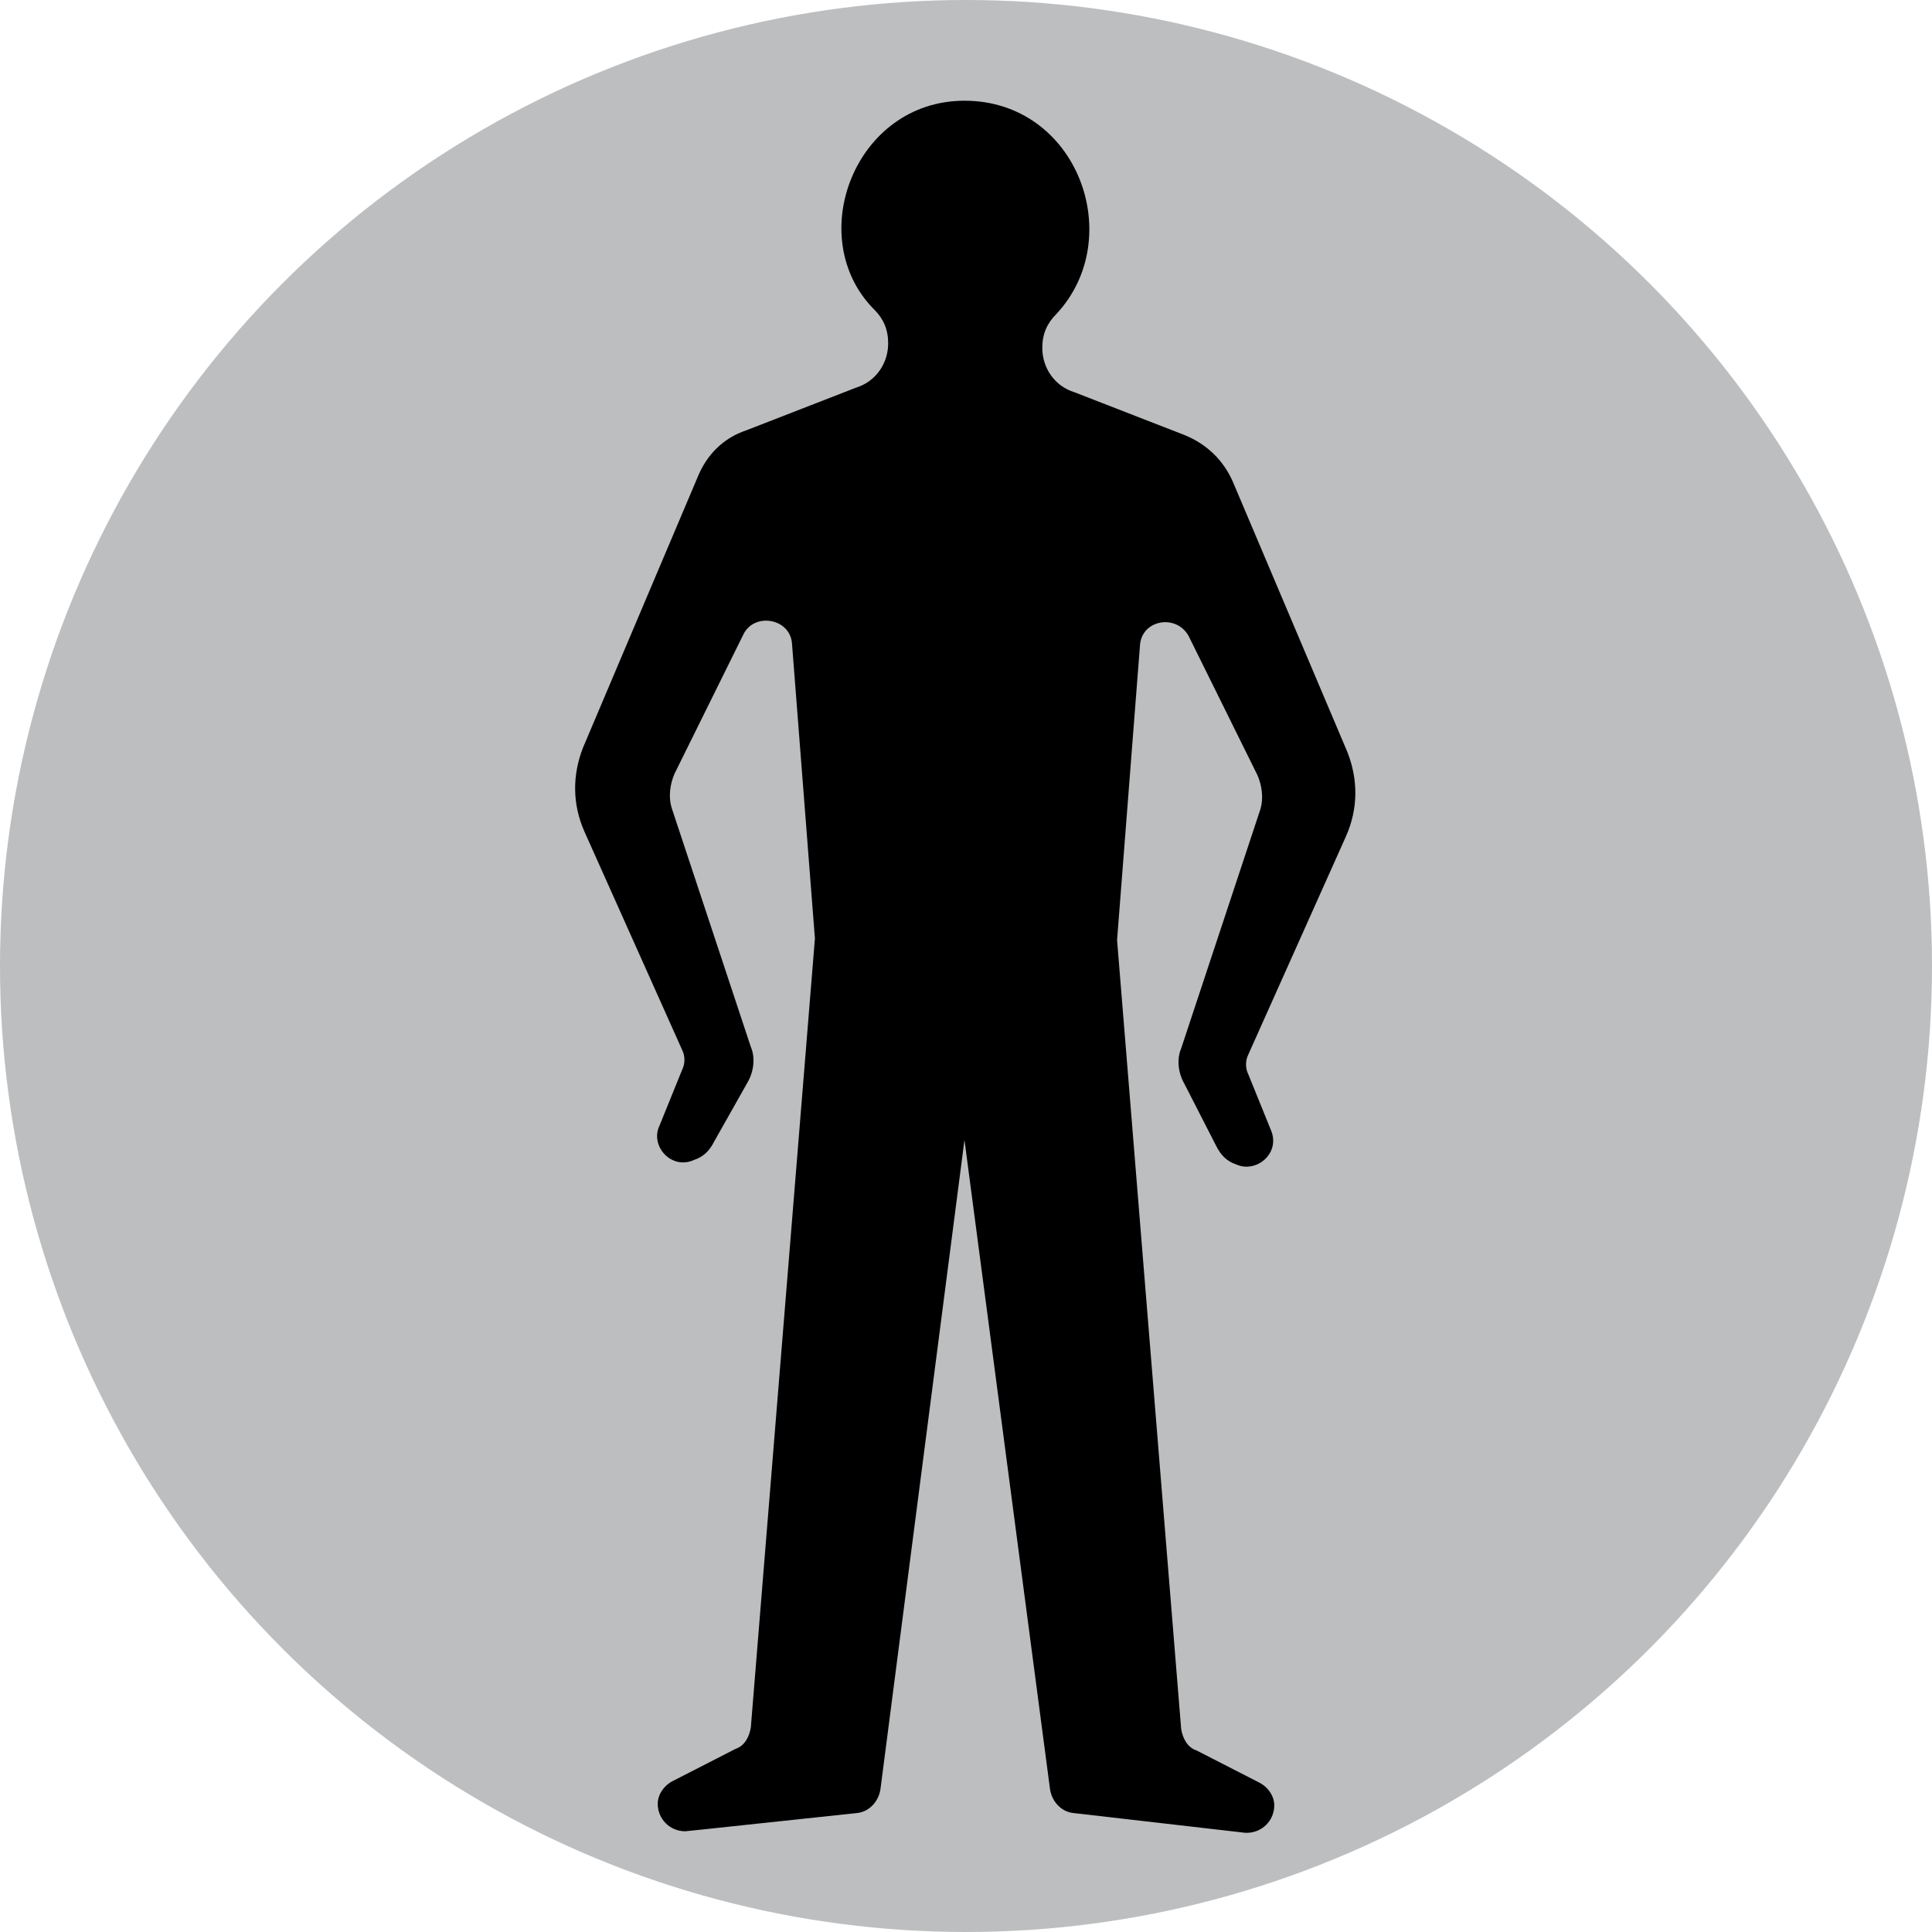 <?xml version="1.0" encoding="utf-8"?>
<!-- Generator: Adobe Illustrator 26.2.1, SVG Export Plug-In . SVG Version: 6.00 Build 0)  -->
<svg version="1.1" id="Capa_1" xmlns="http://www.w3.org/2000/svg" xmlns:xlink="http://www.w3.org/1999/xlink" x="0px" y="0px"
	 viewBox="0 0 126.6 126.6" style="enable-background:new 0 0 126.6 126.6;" xml:space="preserve">
<style type="text/css">
	.st0{fill-rule:evenodd;clip-rule:evenodd;fill:#BCBEC0;}
	.st1{fill-rule:evenodd;clip-rule:evenodd;}
</style>
<circle class="st0" cx="63.3" cy="63.3" r="63.3"/>
<g>
	<g>
		<path class="st1" d="M63.2,6.6c7.4,0,10.7,9,6,14c-0.6,0.6-0.9,1.3-0.9,2.2c0,1.3,0.8,2.5,2.1,2.9l7.2,2.8
			c1.5,0.6,2.6,1.7,3.2,3.1l7.5,17.7c0.7,1.8,0.7,3.7-0.1,5.5l-6.4,14.3c-0.2,0.4-0.2,0.9,0,1.3l1.5,3.7c0.6,1.5-1,2.8-2.3,2.2
			c-0.6-0.2-1-0.6-1.3-1.2L77.6,71c-0.4-0.7-0.5-1.6-0.2-2.3L82.6,53c0.2-0.7,0.1-1.5-0.2-2.2l-4.5-9.1c-0.8-1.5-3.1-1.1-3.2,0.6
			l-1.5,19.3l4.2,51.7c0.1,0.6,0.4,1.2,1,1.4l4.1,2.1c0.6,0.3,1,0.9,1,1.5c0,1-0.8,1.8-1.8,1.8h-0.2h0.1l-11.3-1.3
			c-0.8-0.1-1.4-0.8-1.5-1.6l-5.6-42.5l-5.5,42.5c-0.1,0.8-0.7,1.5-1.5,1.6C45,120,44.9,120,44.9,120c-1,0-1.8-0.8-1.8-1.8
			c0-0.6,0.4-1.2,1-1.5l4.1-2.1c0.6-0.2,0.9-0.8,1-1.4l4.2-51.7l-1.5-19.3c-0.1-1.7-2.5-2.1-3.2-0.6l-4.5,9.1
			c-0.3,0.7-0.4,1.5-0.2,2.2l5.2,15.7c0.3,0.7,0.2,1.6-0.2,2.3l-2.2,3.9c-0.3,0.6-0.7,1-1.3,1.2c-1.5,0.7-2.9-0.9-2.3-2.2l1.5-3.7
			c0.2-0.4,0.2-0.9,0-1.3l-6.4-14.3c-0.8-1.8-0.8-3.7-0.1-5.5l7.5-17.7c0.6-1.5,1.7-2.6,3.2-3.1l7.2-2.8c1.3-0.4,2.1-1.6,2.1-2.9
			c0-0.9-0.3-1.6-0.9-2.2C52.6,15.6,56,6.6,63.2,6.6"/>
	</g>
</g>
</svg>
